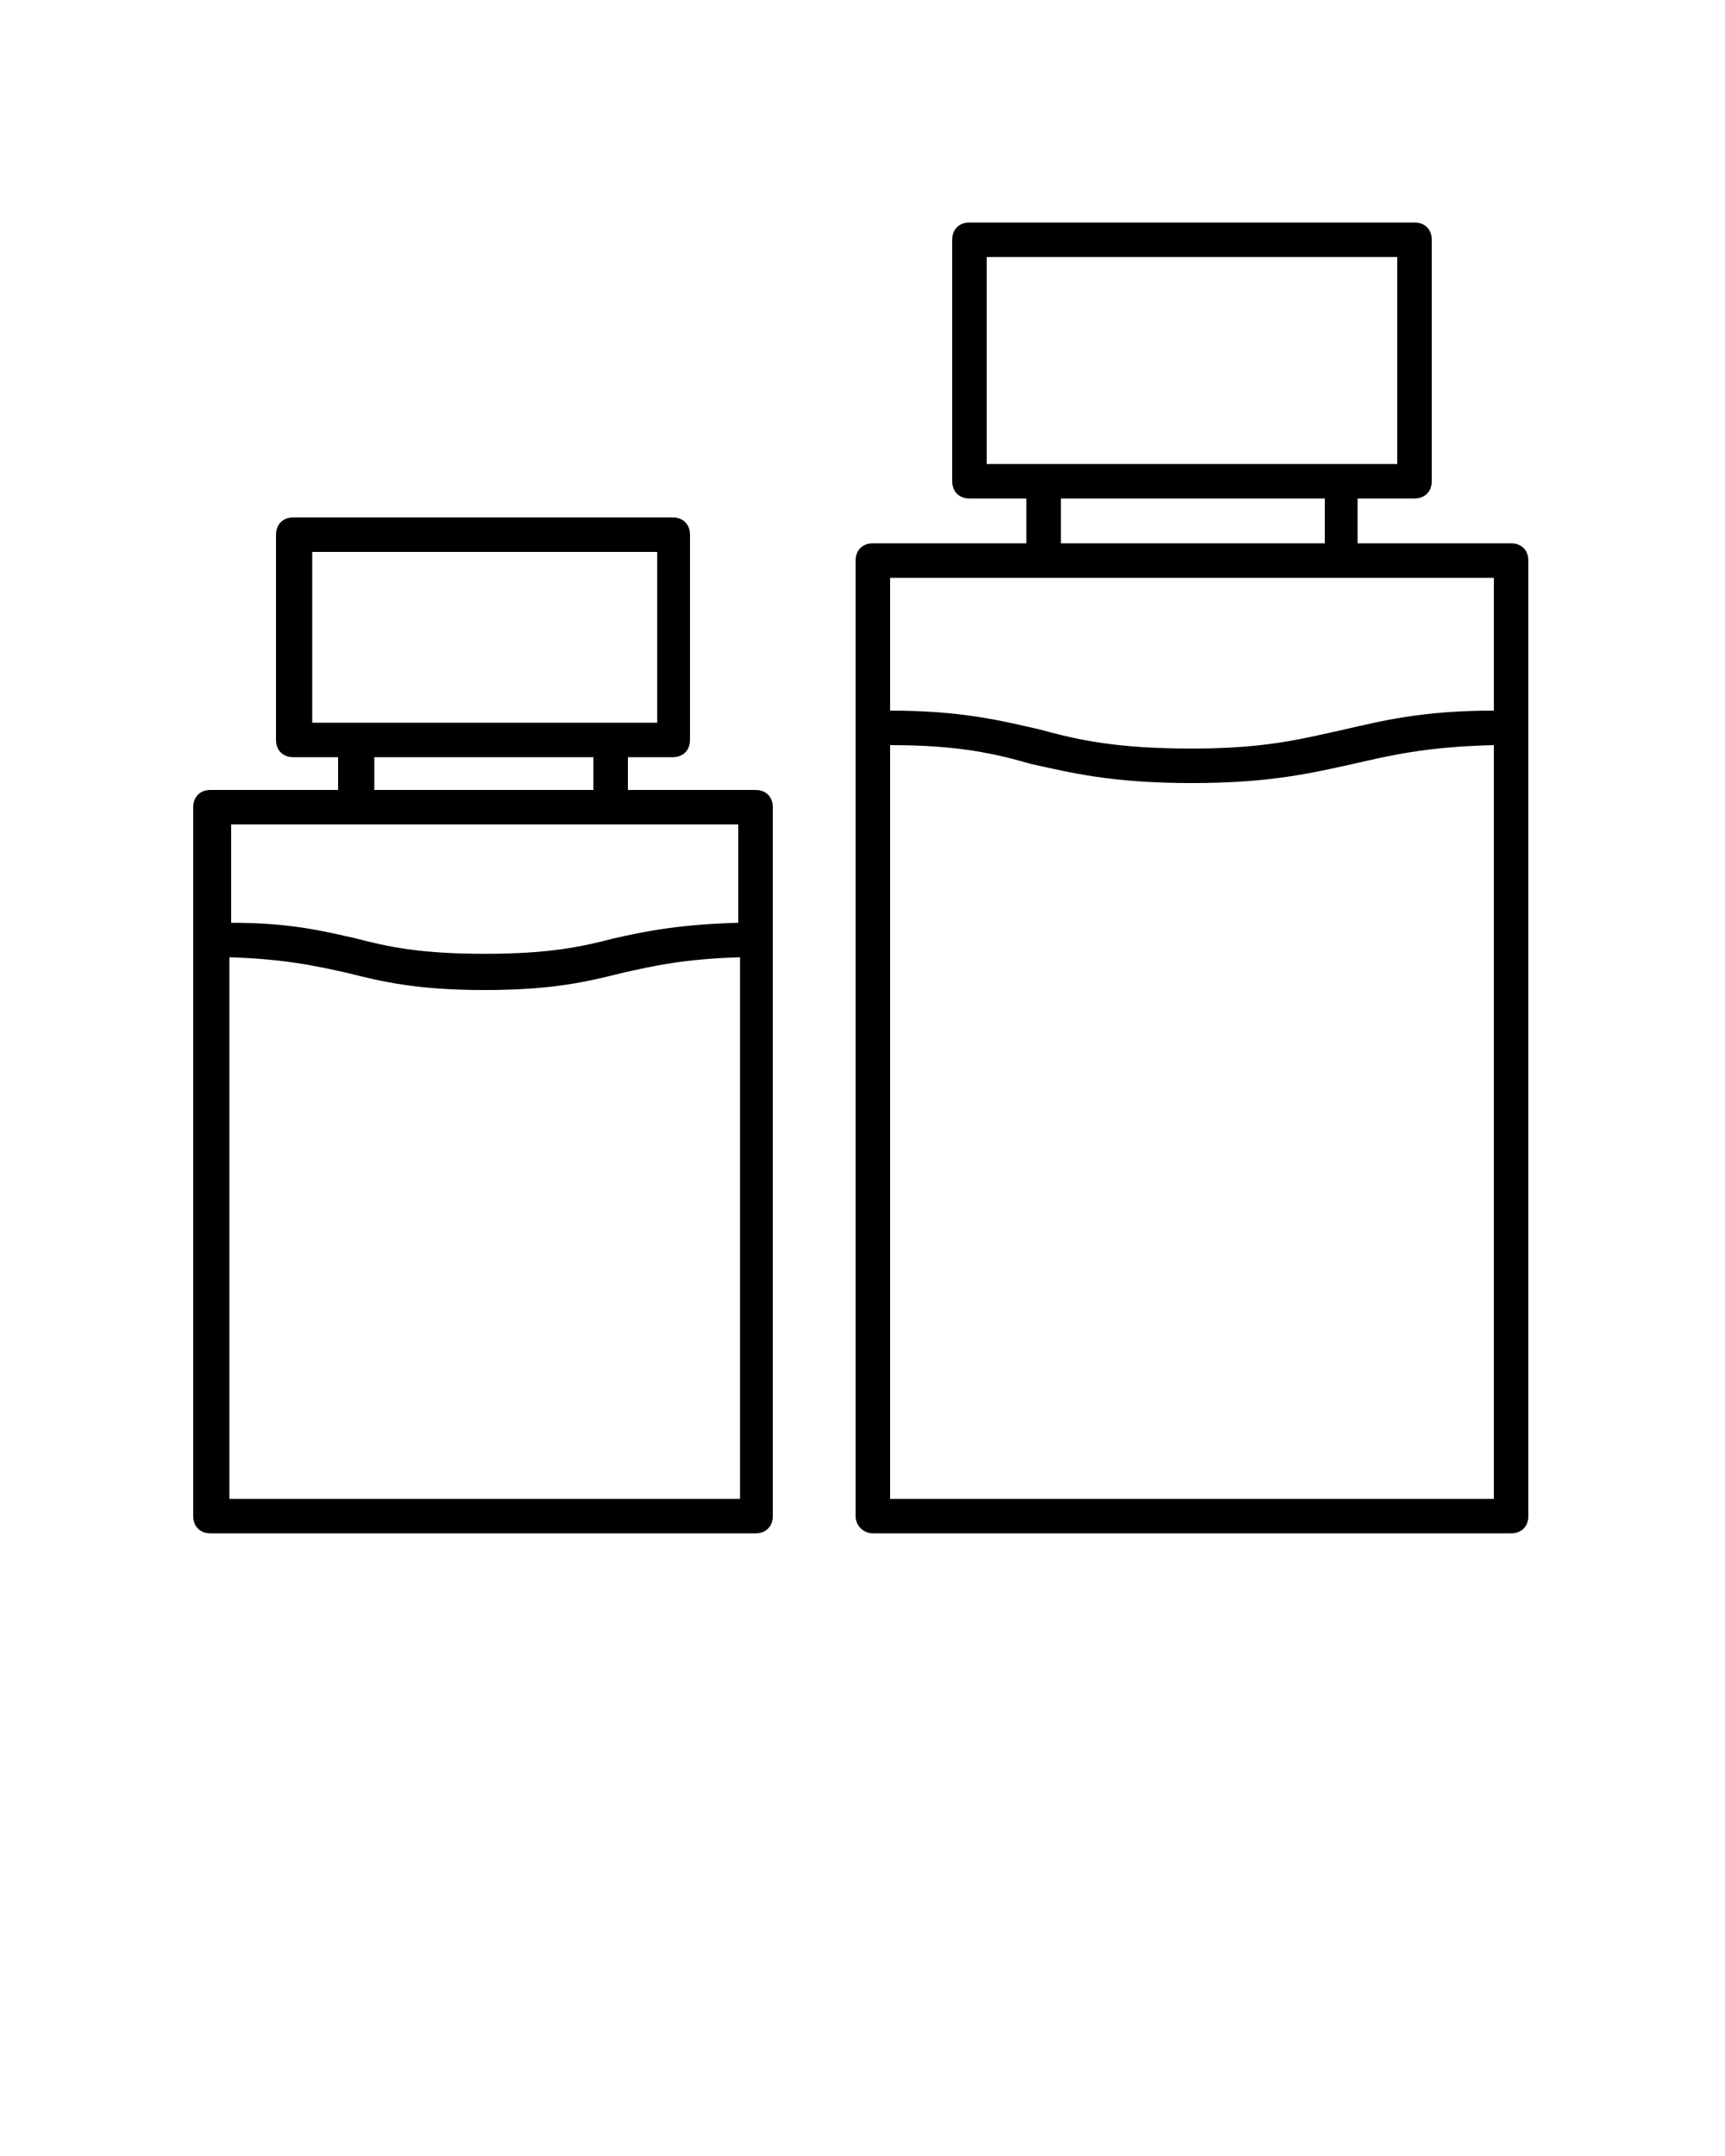 <svg xmlns="http://www.w3.org/2000/svg" xmlns:xlink="http://www.w3.org/1999/xlink" version="1.1" x="0px" y="0px" viewBox="0 0 100 125" style="enable-background:new 0 0 100 100;" xml:space="preserve"><style type="text/css">
	.st0{fill:none;stroke:#000000;stroke-width:2;stroke-linecap:round;stroke-linejoin:round;stroke-miterlimit:10;}
	.st1{stroke:#000000;stroke-width:2;stroke-linecap:round;stroke-linejoin:round;stroke-miterlimit:10;}
</style><path d="M43.8,88.9c0.6,0,1-0.4,1-1V46.8c0-0.6-0.4-1-1-1h-7.4v-1.9h2.6c0.6,0,1-0.4,1-1V31c0-0.6-0.4-1-1-1h-22c-0.6,0-1,0.4-1,1  v11.9c0,0.6,0.4,1,1,1h2.6v1.9h-7.4c-0.6,0-1,0.4-1,1v41.1c0,0.6,0.4,1,1,1H43.8z M18.1,41.9V32h20v9.9H18.1z M34.4,43.9v1.9H21.7  v-1.9H34.4z M13.3,47.8h29.5v5.7c-3.5,0.1-5.4,0.5-7.2,0.9c-1.9,0.5-3.8,0.9-7.5,0.9s-5.6-0.4-7.5-0.9c-1.8-0.4-3.7-0.9-7.2-0.9  V47.8z M13.3,55.5c3.2,0.1,5,0.5,6.8,0.9c2,0.5,4,1,8,1s6-0.5,8-1c1.8-0.4,3.5-0.8,6.8-0.9v31.4H13.3V55.5z"/><path d="M50.6,88.9h37c0.6,0,1-0.4,1-1V32.5c0-0.6-0.4-1-1-1h-8.9v-2.6H82c0.6,0,1-0.4,1-1v-14c0-0.6-0.4-1-1-1H56.2  c-0.6,0-1,0.4-1,1v14c0,0.6,0.4,1,1,1h3.3v2.6h-8.9c-0.6,0-1,0.4-1,1v55.4C49.6,88.5,50.1,88.9,50.6,88.9z M57.2,26.9v-12H81v12  H57.2z M76.8,28.9v2.6H61.5v-2.6H76.8z M51.6,33.5h35v7.7c-4.2,0-6.5,0.6-8.7,1.1c-2.3,0.5-4.4,1.1-8.8,1.1s-6.6-0.5-8.8-1.1  c-2.2-0.5-4.5-1.1-8.7-1.1V33.5z M51.6,43.2c4,0,6.1,0.5,8.2,1.1c2.3,0.5,4.6,1.1,9.3,1.1c4.6,0,7-0.6,9.3-1.1  c2.2-0.5,4.2-1,8.2-1.1v43.7h-35V43.2z"/></svg>
